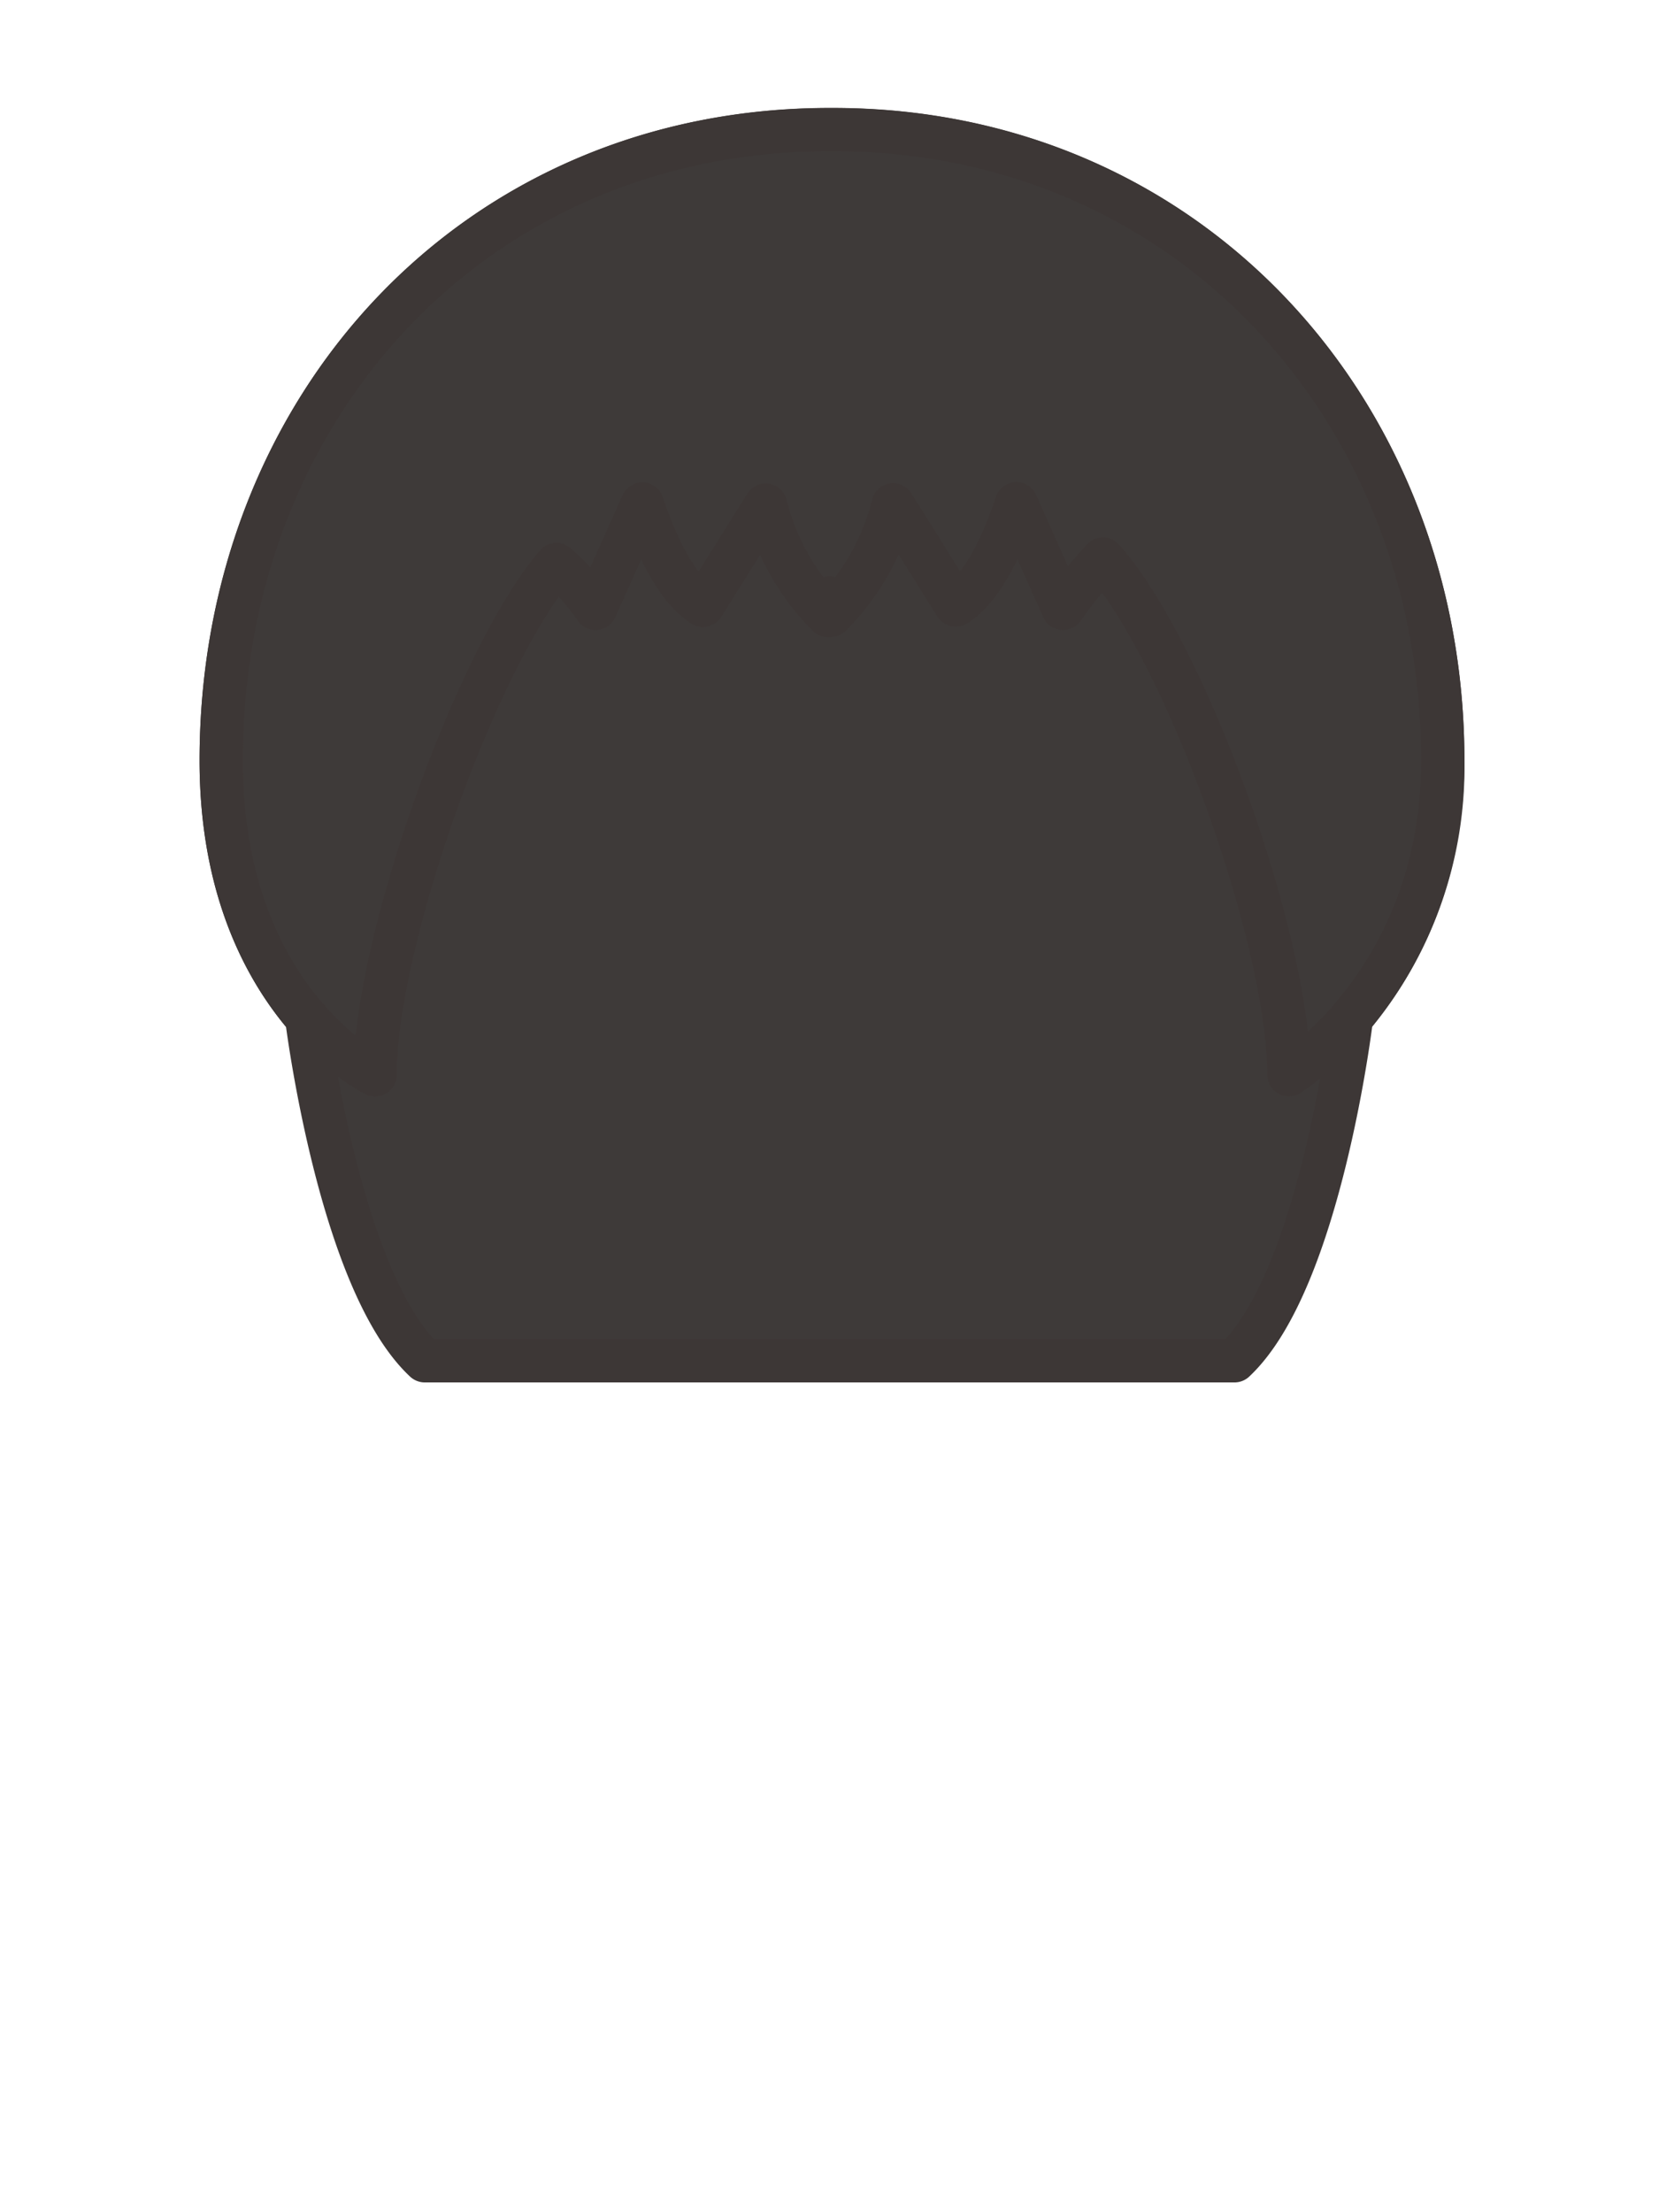 <svg xmlns="http://www.w3.org/2000/svg" viewBox="0 0 120 160"><defs><style>.cls-1{fill:#3e3a39;stroke:#3d3736;stroke-linecap:round;stroke-linejoin:round;stroke-width:3.13px;} .mainfill{fill:#3e3a39;} </style></defs><title>male_hair</title><g id="back"><path class="cls-1 mainfill" d="M104.36,55c0-25.21-18.34-45.62-44.1-45.62h-.18C34.33,9.34,16,29.51,16,55c0,9.31,3.21,15.17,6.18,18.61,0,0,2.34,19,8.55,24.81H89.29c6.21-5.83,8.47-24.81,8.47-24.81A28.09,28.09,0,0,0,104.36,55Z"/></g><g id="front"><path class="cls-1 mainfill" d="M104.36,55c0-25.21-18.34-45.63-44.1-45.63h-.18C34.33,9.34,16,29.51,16,55c0,17.32,11.13,22.74,11.13,22.74,0-9.58,7.29-30.09,13.11-36.91A16.17,16.17,0,0,1,43.08,44l3.38-7.55c1.05,3.16,2.53,6.15,4.39,7.33l4.53-7.25a17.14,17.14,0,0,0,4.53,8L60,43.24l.07,1.27a17.14,17.14,0,0,0,4.53-8l4.53,7.25c1.87-1.19,3.34-4.17,4.39-7.33L76.89,44a32.94,32.94,0,0,1,2.89-3.57c6,6.76,13.45,27.56,13.45,37.3C93.23,77.71,104.36,70.79,104.36,55Z"/></g></svg>